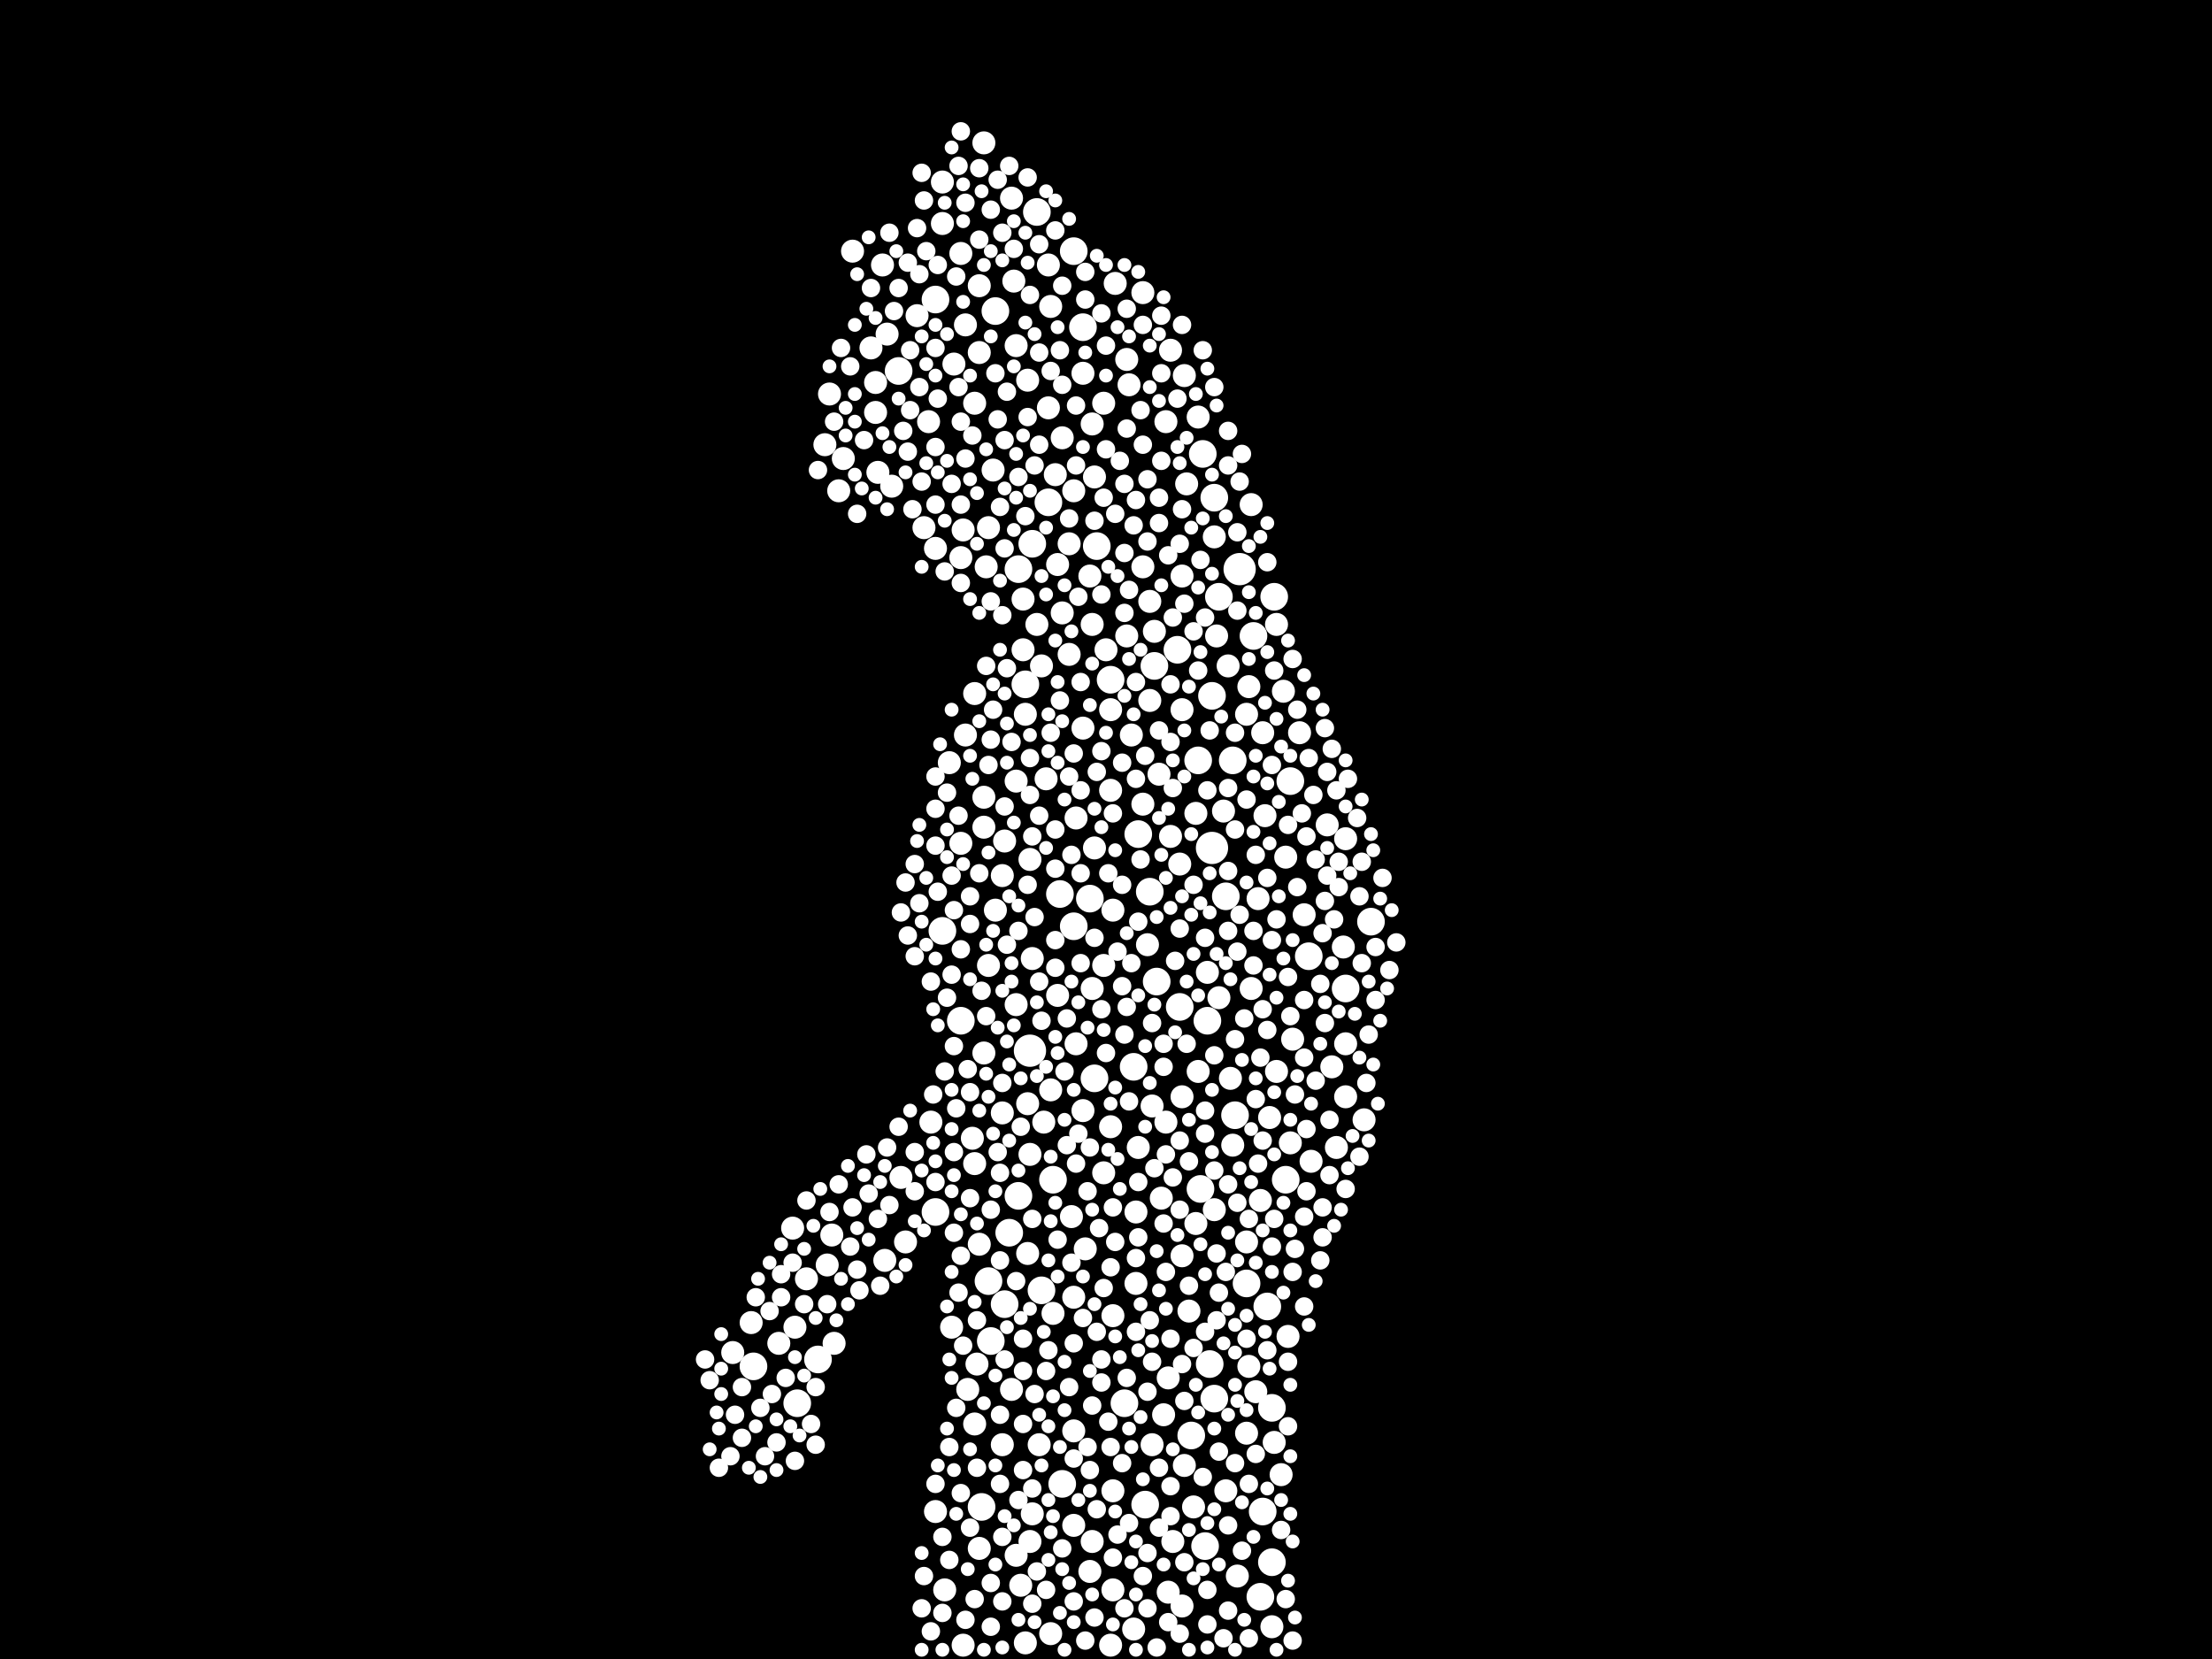 <?xml version="1.0" encoding="utf-8"?>
<svg xmlns="http://www.w3.org/2000/svg"
     xmlns:xlink="http://www.w3.org/1999/xlink" width="1920" height="1440" >

            <defs>
            <style type="text/css"><![CDATA[
circle {stroke: none;}
.c0 {fill: #FFFFFF;}
]]></style>
            </defs>
<rect x="0" y="0" width="1920" height="1440" fill="black"/>
<circle cx="894" cy="912" r="14" class="c0"/>
<circle cx="1076" cy="494" r="14" class="c0"/>
<circle cx="1052" cy="736" r="14" class="c0"/>
<circle cx="1022" cy="564" r="12" class="c0"/>
<circle cx="872" cy="1132" r="12" class="c0"/>
<circle cx="964" cy="590" r="12" class="c0"/>
<circle cx="692" cy="1218" r="12" class="c0"/>
<circle cx="1052" cy="604" r="12" class="c0"/>
<circle cx="1104" cy="1356" r="12" class="c0"/>
<circle cx="1116" cy="1024" r="12" class="c0"/>
<circle cx="904" cy="1120" r="12" class="c0"/>
<circle cx="852" cy="1308" r="12" class="c0"/>
<circle cx="812" cy="1052" r="12" class="c0"/>
<circle cx="1024" cy="874" r="12" class="c0"/>
<circle cx="1088" cy="552" r="12" class="c0"/>
<circle cx="950" cy="936" r="12" class="c0"/>
<circle cx="1106" cy="518" r="12" class="c0"/>
<circle cx="940" cy="284" r="12" class="c0"/>
<circle cx="1120" cy="678" r="12" class="c0"/>
<circle cx="858" cy="1112" r="12" class="c0"/>
<circle cx="900" cy="184" r="12" class="c0"/>
<circle cx="1042" cy="1032" r="12" class="c0"/>
<circle cx="860" cy="1164" r="12" class="c0"/>
<circle cx="1104" cy="1222" r="12" class="c0"/>
<circle cx="812" cy="260" r="12" class="c0"/>
<circle cx="994" cy="1306" r="12" class="c0"/>
<circle cx="896" cy="472" r="12" class="c0"/>
<circle cx="890" cy="594" r="12" class="c0"/>
<circle cx="1046" cy="1342" r="12" class="c0"/>
<circle cx="1050" cy="1184" r="12" class="c0"/>
<circle cx="932" cy="804" r="12" class="c0"/>
<circle cx="946" cy="780" r="12" class="c0"/>
<circle cx="914" cy="1024" r="12" class="c0"/>
<circle cx="1070" cy="660" r="12" class="c0"/>
<circle cx="952" cy="474" r="12" class="c0"/>
<circle cx="998" cy="774" r="12" class="c0"/>
<circle cx="988" cy="724" r="12" class="c0"/>
<circle cx="1034" cy="1246" r="12" class="c0"/>
<circle cx="984" cy="926" r="12" class="c0"/>
<circle cx="818" cy="808" r="12" class="c0"/>
<circle cx="1064" cy="778" r="12" class="c0"/>
<circle cx="1136" cy="830" r="12" class="c0"/>
<circle cx="884" cy="1038" r="12" class="c0"/>
<circle cx="1044" cy="394" r="12" class="c0"/>
<circle cx="1190" cy="800" r="12" class="c0"/>
<circle cx="976" cy="1218" r="12" class="c0"/>
<circle cx="1168" cy="858" r="12" class="c0"/>
<circle cx="932" cy="218" r="12" class="c0"/>
<circle cx="780" cy="322" r="12" class="c0"/>
<circle cx="910" cy="436" r="12" class="c0"/>
<circle cx="920" cy="776" r="12" class="c0"/>
<circle cx="834" cy="886" r="12" class="c0"/>
<circle cx="654" cy="1186" r="12" class="c0"/>
<circle cx="1054" cy="1214" r="12" class="c0"/>
<circle cx="710" cy="1180" r="12" class="c0"/>
<circle cx="1072" cy="968" r="12" class="c0"/>
<circle cx="864" cy="270" r="12" class="c0"/>
<circle cx="1054" cy="432" r="12" class="c0"/>
<circle cx="1004" cy="852" r="12" class="c0"/>
<circle cx="1100" cy="1134" r="12" class="c0"/>
<circle cx="922" cy="1288" r="12" class="c0"/>
<circle cx="1096" cy="1312" r="12" class="c0"/>
<circle cx="1002" cy="578" r="12" class="c0"/>
<circle cx="884" cy="494" r="12" class="c0"/>
<circle cx="1058" cy="518" r="12" class="c0"/>
<circle cx="1082" cy="1114" r="12" class="c0"/>
<circle cx="1094" cy="1386" r="12" class="c0"/>
<circle cx="1048" cy="886" r="12" class="c0"/>
<circle cx="876" cy="1070" r="12" class="c0"/>
<circle cx="1040" cy="660" r="12" class="c0"/>
<circle cx="870" cy="966" r="10" class="c0"/>
<circle cx="886" cy="1376" r="10" class="c0"/>
<circle cx="916" cy="412" r="10" class="c0"/>
<circle cx="882" cy="1350" r="10" class="c0"/>
<circle cx="940" cy="324" r="10" class="c0"/>
<circle cx="700" cy="1110" r="10" class="c0"/>
<circle cx="932" cy="1126" r="10" class="c0"/>
<circle cx="910" cy="230" r="10" class="c0"/>
<circle cx="934" cy="710" r="10" class="c0"/>
<circle cx="818" cy="158" r="10" class="c0"/>
<circle cx="932" cy="426" r="10" class="c0"/>
<circle cx="766" cy="230" r="10" class="c0"/>
<circle cx="1016" cy="726" r="10" class="c0"/>
<circle cx="756" cy="302" r="10" class="c0"/>
<circle cx="982" cy="638" r="10" class="c0"/>
<circle cx="770" cy="290" r="10" class="c0"/>
<circle cx="958" cy="1018" r="10" class="c0"/>
<circle cx="1108" cy="542" r="10" class="c0"/>
<circle cx="1002" cy="548" r="10" class="c0"/>
<circle cx="894" cy="1338" r="10" class="c0"/>
<circle cx="1024" cy="750" r="10" class="c0"/>
<circle cx="1040" cy="362" r="10" class="c0"/>
<circle cx="932" cy="1324" r="10" class="c0"/>
<circle cx="950" cy="414" r="10" class="c0"/>
<circle cx="966" cy="1142" r="10" class="c0"/>
<circle cx="878" cy="1206" r="10" class="c0"/>
<circle cx="992" cy="254" r="10" class="c0"/>
<circle cx="854" cy="124" r="10" class="c0"/>
<circle cx="928" cy="472" r="10" class="c0"/>
<circle cx="796" cy="274" r="10" class="c0"/>
<circle cx="1040" cy="930" r="10" class="c0"/>
<circle cx="902" cy="1254" r="10" class="c0"/>
<circle cx="882" cy="872" r="10" class="c0"/>
<circle cx="1000" cy="1254" r="10" class="c0"/>
<circle cx="1008" cy="1040" r="10" class="c0"/>
<circle cx="838" cy="638" r="10" class="c0"/>
<circle cx="806" cy="366" r="10" class="c0"/>
<circle cx="854" cy="718" r="10" class="c0"/>
<circle cx="1160" cy="996" r="10" class="c0"/>
<circle cx="1082" cy="1078" r="10" class="c0"/>
<circle cx="878" cy="172" r="10" class="c0"/>
<circle cx="768" cy="1094" r="10" class="c0"/>
<circle cx="968" cy="246" r="10" class="c0"/>
<circle cx="896" cy="832" r="10" class="c0"/>
<circle cx="854" cy="692" r="10" class="c0"/>
<circle cx="922" cy="380" r="10" class="c0"/>
<circle cx="1048" cy="844" r="10" class="c0"/>
<circle cx="1014" cy="1382" r="10" class="c0"/>
<circle cx="1012" cy="366" r="10" class="c0"/>
<circle cx="950" cy="736" r="10" class="c0"/>
<circle cx="1066" cy="578" r="10" class="c0"/>
<circle cx="846" cy="1010" r="10" class="c0"/>
<circle cx="1086" cy="858" r="10" class="c0"/>
<circle cx="966" cy="1294" r="10" class="c0"/>
<circle cx="1084" cy="1186" r="10" class="c0"/>
<circle cx="854" cy="914" r="10" class="c0"/>
<circle cx="1010" cy="1228" r="10" class="c0"/>
<circle cx="882" cy="678" r="10" class="c0"/>
<circle cx="728" cy="426" r="10" class="c0"/>
<circle cx="966" cy="1380" r="10" class="c0"/>
<circle cx="1084" cy="596" r="10" class="c0"/>
<circle cx="732" cy="398" r="10" class="c0"/>
<circle cx="808" cy="974" r="10" class="c0"/>
<circle cx="966" cy="790" r="10" class="c0"/>
<circle cx="722" cy="1072" r="10" class="c0"/>
<circle cx="1038" cy="1062" r="10" class="c0"/>
<circle cx="1036" cy="1308" r="10" class="c0"/>
<circle cx="1054" cy="466" r="10" class="c0"/>
<circle cx="892" cy="1088" r="10" class="c0"/>
<circle cx="1106" cy="1252" r="10" class="c0"/>
<circle cx="1026" cy="952" r="10" class="c0"/>
<circle cx="1132" cy="794" r="10" class="c0"/>
<circle cx="1168" cy="952" r="10" class="c0"/>
<circle cx="740" cy="218" r="10" class="c0"/>
<circle cx="1062" cy="704" r="10" class="c0"/>
<circle cx="838" cy="282" r="10" class="c0"/>
<circle cx="1104" cy="1412" r="10" class="c0"/>
<circle cx="818" cy="194" r="10" class="c0"/>
<circle cx="1026" cy="1090" r="10" class="c0"/>
<circle cx="858" cy="458" r="10" class="c0"/>
<circle cx="846" cy="1236" r="10" class="c0"/>
<circle cx="690" cy="1152" r="10" class="c0"/>
<circle cx="688" cy="1066" r="10" class="c0"/>
<circle cx="998" cy="608" r="10" class="c0"/>
<circle cx="986" cy="1114" r="10" class="c0"/>
<circle cx="870" cy="760" r="10" class="c0"/>
<circle cx="1070" cy="994" r="10" class="c0"/>
<circle cx="894" cy="1002" r="10" class="c0"/>
<circle cx="834" cy="484" r="10" class="c0"/>
<circle cx="812" cy="1312" r="10" class="c0"/>
<circle cx="760" cy="332" r="10" class="c0"/>
<circle cx="840" cy="1206" r="10" class="c0"/>
<circle cx="978" cy="552" r="10" class="c0"/>
<circle cx="978" cy="312" r="10" class="c0"/>
<circle cx="1096" cy="636" r="10" class="c0"/>
<circle cx="1006" cy="672" r="10" class="c0"/>
<circle cx="1118" cy="1160" r="10" class="c0"/>
<circle cx="1122" cy="902" r="10" class="c0"/>
<circle cx="848" cy="1184" r="10" class="c0"/>
<circle cx="964" cy="978" r="10" class="c0"/>
<circle cx="1082" cy="1244" r="10" class="c0"/>
<circle cx="1074" cy="1368" r="10" class="c0"/>
<circle cx="1168" cy="728" r="10" class="c0"/>
<circle cx="870" cy="1254" r="10" class="c0"/>
<circle cx="908" cy="676" r="10" class="c0"/>
<circle cx="910" cy="354" r="10" class="c0"/>
<circle cx="760" cy="358" r="10" class="c0"/>
<circle cx="890" cy="1426" r="10" class="c0"/>
<circle cx="958" cy="838" r="10" class="c0"/>
<circle cx="836" cy="1428" r="10" class="c0"/>
<circle cx="864" cy="790" r="10" class="c0"/>
<circle cx="1026" cy="1394" r="10" class="c0"/>
<circle cx="1012" cy="974" r="10" class="c0"/>
<circle cx="1028" cy="326" r="10" class="c0"/>
<circle cx="828" cy="316" r="10" class="c0"/>
<circle cx="988" cy="996" r="10" class="c0"/>
<circle cx="836" cy="460" r="10" class="c0"/>
<circle cx="918" cy="864" r="10" class="c0"/>
<circle cx="948" cy="368" r="10" class="c0"/>
<circle cx="812" cy="476" r="10" class="c0"/>
<circle cx="882" cy="300" r="10" class="c0"/>
<circle cx="1056" cy="552" r="10" class="c0"/>
<circle cx="1000" cy="960" r="10" class="c0"/>
<circle cx="844" cy="988" r="10" class="c0"/>
<circle cx="1016" cy="304" r="10" class="c0"/>
<circle cx="964" cy="1428" r="10" class="c0"/>
<circle cx="914" cy="1140" r="10" class="c0"/>
<circle cx="942" cy="1084" r="10" class="c0"/>
<circle cx="1068" cy="936" r="10" class="c0"/>
<circle cx="948" cy="1338" r="10" class="c0"/>
<circle cx="782" cy="1022" r="10" class="c0"/>
<circle cx="912" cy="1418" r="10" class="c0"/>
<circle cx="986" cy="1052" r="10" class="c0"/>
<circle cx="900" cy="542" r="10" class="c0"/>
<circle cx="912" cy="266" r="10" class="c0"/>
<circle cx="946" cy="1364" r="10" class="c0"/>
<circle cx="1098" cy="708" r="10" class="c0"/>
<circle cx="826" cy="1152" r="10" class="c0"/>
<circle cx="996" cy="820" r="10" class="c0"/>
<circle cx="850" cy="1080" r="10" class="c0"/>
<circle cx="896" cy="1314" r="10" class="c0"/>
<circle cx="636" cy="1174" r="10" class="c0"/>
<circle cx="980" cy="334" r="10" class="c0"/>
<circle cx="1030" cy="420" r="10" class="c0"/>
<circle cx="992" cy="698" r="10" class="c0"/>
<circle cx="850" cy="248" r="10" class="c0"/>
<circle cx="930" cy="1056" r="10" class="c0"/>
<circle cx="720" cy="342" r="10" class="c0"/>
<circle cx="958" cy="350" r="10" class="c0"/>
<circle cx="894" cy="746" r="10" class="c0"/>
<circle cx="676" cy="1166" r="10" class="c0"/>
<circle cx="892" cy="330" r="10" class="c0"/>
<circle cx="802" cy="458" r="10" class="c0"/>
<circle cx="888" cy="520" r="10" class="c0"/>
<circle cx="940" cy="632" r="10" class="c0"/>
<circle cx="1128" cy="636" r="10" class="c0"/>
<circle cx="1116" cy="744" r="10" class="c0"/>
<circle cx="922" cy="532" r="10" class="c0"/>
<circle cx="716" cy="386" r="10" class="c0"/>
<circle cx="948" cy="858" r="10" class="c0"/>
<circle cx="1156" cy="926" r="10" class="c0"/>
<circle cx="1138" cy="1008" r="10" class="c0"/>
<circle cx="1026" cy="500" r="10" class="c0"/>
<circle cx="1032" cy="1138" r="10" class="c0"/>
<circle cx="862" cy="408" r="10" class="c0"/>
<circle cx="1026" cy="616" r="10" class="c0"/>
<circle cx="824" cy="662" r="10" class="c0"/>
<circle cx="964" cy="616" r="10" class="c0"/>
<circle cx="786" cy="1078" r="10" class="c0"/>
<circle cx="998" cy="522" r="10" class="c0"/>
<circle cx="718" cy="1098" r="10" class="c0"/>
<circle cx="762" cy="410" r="10" class="c0"/>
<circle cx="992" cy="492" r="10" class="c0"/>
<circle cx="928" cy="568" r="10" class="c0"/>
<circle cx="846" cy="350" r="10" class="c0"/>
<circle cx="1152" cy="716" r="10" class="c0"/>
<circle cx="1054" cy="1050" r="10" class="c0"/>
<circle cx="856" cy="492" r="10" class="c0"/>
<circle cx="846" cy="602" r="10" class="c0"/>
<circle cx="918" cy="490" r="10" class="c0"/>
<circle cx="1092" cy="780" r="10" class="c0"/>
<circle cx="850" cy="1344" r="10" class="c0"/>
<circle cx="1028" cy="1272" r="10" class="c0"/>
<circle cx="906" cy="974" r="10" class="c0"/>
<circle cx="984" cy="1414" r="10" class="c0"/>
<circle cx="888" cy="564" r="10" class="c0"/>
<circle cx="1038" cy="706" r="10" class="c0"/>
<circle cx="932" cy="1242" r="10" class="c0"/>
<circle cx="890" cy="620" r="10" class="c0"/>
<circle cx="834" cy="220" r="10" class="c0"/>
<circle cx="872" cy="730" r="10" class="c0"/>
<circle cx="1082" cy="620" r="10" class="c0"/>
<circle cx="1120" cy="992" r="10" class="c0"/>
<circle cx="1018" cy="1338" r="10" class="c0"/>
<circle cx="960" cy="564" r="10" class="c0"/>
<circle cx="1090" cy="1208" r="10" class="c0"/>
<circle cx="834" cy="732" r="10" class="c0"/>
<circle cx="820" cy="1380" r="10" class="c0"/>
<circle cx="940" cy="964" r="10" class="c0"/>
<circle cx="1058" cy="866" r="10" class="c0"/>
<circle cx="1184" cy="972" r="10" class="c0"/>
<circle cx="1102" cy="970" r="10" class="c0"/>
<circle cx="1108" cy="930" r="10" class="c0"/>
<circle cx="912" cy="946" r="10" class="c0"/>
<circle cx="1114" cy="600" r="10" class="c0"/>
<circle cx="1112" cy="1280" r="10" class="c0"/>
<circle cx="934" cy="906" r="10" class="c0"/>
<circle cx="1166" cy="822" r="10" class="c0"/>
<circle cx="904" cy="578" r="10" class="c0"/>
<circle cx="1168" cy="906" r="10" class="c0"/>
<circle cx="850" cy="306" r="10" class="c0"/>
<circle cx="1014" cy="1196" r="10" class="c0"/>
<circle cx="964" cy="686" r="10" class="c0"/>
<circle cx="946" cy="500" r="10" class="c0"/>
<circle cx="774" cy="422" r="10" class="c0"/>
<circle cx="1064" cy="1294" r="10" class="c0"/>
<circle cx="948" cy="542" r="10" class="c0"/>
<circle cx="892" cy="958" r="10" class="c0"/>
<circle cx="724" cy="1166" r="10" class="c0"/>
<circle cx="652" cy="1148" r="10" class="c0"/>
<circle cx="1094" cy="1042" r="10" class="c0"/>
<circle cx="880" cy="244" r="10" class="c0"/>
<circle cx="1086" cy="438" r="10" class="c0"/>
<circle cx="858" cy="838" r="10" class="c0"/>
<circle cx="870" cy="1334" r="8" class="c0"/>
<circle cx="682" cy="1196" r="8" class="c0"/>
<circle cx="868" cy="1094" r="8" class="c0"/>
<circle cx="918" cy="1076" r="8" class="c0"/>
<circle cx="728" cy="1028" r="8" class="c0"/>
<circle cx="718" cy="1132" r="8" class="c0"/>
<circle cx="1044" cy="304" r="8" class="c0"/>
<circle cx="976" cy="1396" r="8" class="c0"/>
<circle cx="978" cy="874" r="8" class="c0"/>
<circle cx="812" cy="302" r="8" class="c0"/>
<circle cx="952" cy="670" r="8" class="c0"/>
<circle cx="818" cy="1400" r="8" class="c0"/>
<circle cx="812" cy="1026" r="8" class="c0"/>
<circle cx="870" cy="534" r="8" class="c0"/>
<circle cx="852" cy="860" r="8" class="c0"/>
<circle cx="1182" cy="748" r="8" class="c0"/>
<circle cx="952" cy="1310" r="8" class="c0"/>
<circle cx="1162" cy="748" r="8" class="c0"/>
<circle cx="1148" cy="1074" r="8" class="c0"/>
<circle cx="1036" cy="768" r="8" class="c0"/>
<circle cx="814" cy="774" r="8" class="c0"/>
<circle cx="872" cy="700" r="8" class="c0"/>
<circle cx="894" cy="256" r="8" class="c0"/>
<circle cx="788" cy="228" r="8" class="c0"/>
<circle cx="992" cy="386" r="8" class="c0"/>
<circle cx="1018" cy="684" r="8" class="c0"/>
<circle cx="1092" cy="1010" r="8" class="c0"/>
<circle cx="960" cy="390" r="8" class="c0"/>
<circle cx="932" cy="1166" r="8" class="c0"/>
<circle cx="890" cy="448" r="8" class="c0"/>
<circle cx="812" cy="702" r="8" class="c0"/>
<circle cx="820" cy="930" r="8" class="c0"/>
<circle cx="1028" cy="524" r="8" class="c0"/>
<circle cx="1122" cy="1104" r="8" class="c0"/>
<circle cx="1050" cy="634" r="8" class="c0"/>
<circle cx="912" cy="636" r="8" class="c0"/>
<circle cx="738" cy="318" r="8" class="c0"/>
<circle cx="1158" cy="798" r="8" class="c0"/>
<circle cx="868" cy="1288" r="8" class="c0"/>
<circle cx="710" cy="408" r="8" class="c0"/>
<circle cx="1066" cy="404" r="8" class="c0"/>
<circle cx="1010" cy="906" r="8" class="c0"/>
<circle cx="832" cy="1122" r="8" class="c0"/>
<circle cx="1046" cy="814" r="8" class="c0"/>
<circle cx="1134" cy="1034" r="8" class="c0"/>
<circle cx="1012" cy="1002" r="8" class="c0"/>
<circle cx="1074" cy="826" r="8" class="c0"/>
<circle cx="884" cy="1302" r="8" class="c0"/>
<circle cx="1132" cy="1056" r="8" class="c0"/>
<circle cx="752" cy="1002" r="8" class="c0"/>
<circle cx="780" cy="978" r="8" class="c0"/>
<circle cx="1104" cy="816" r="8" class="c0"/>
<circle cx="1122" cy="1424" r="8" class="c0"/>
<circle cx="700" cy="1042" r="8" class="c0"/>
<circle cx="670" cy="1210" r="8" class="c0"/>
<circle cx="842" cy="948" r="8" class="c0"/>
<circle cx="896" cy="726" r="8" class="c0"/>
<circle cx="878" cy="644" r="8" class="c0"/>
<circle cx="908" cy="1190" r="8" class="c0"/>
<circle cx="790" cy="304" r="8" class="c0"/>
<circle cx="1028" cy="1216" r="8" class="c0"/>
<circle cx="1078" cy="394" r="8" class="c0"/>
<circle cx="1100" cy="762" r="8" class="c0"/>
<circle cx="814" cy="346" r="8" class="c0"/>
<circle cx="1008" cy="400" r="8" class="c0"/>
<circle cx="938" cy="686" r="8" class="c0"/>
<circle cx="780" cy="250" r="8" class="c0"/>
<circle cx="850" cy="758" r="8" class="c0"/>
<circle cx="938" cy="592" r="8" class="c0"/>
<circle cx="1020" cy="834" r="8" class="c0"/>
<circle cx="976" cy="480" r="8" class="c0"/>
<circle cx="830" cy="240" r="8" class="c0"/>
<circle cx="1026" cy="442" r="8" class="c0"/>
<circle cx="1074" cy="462" r="8" class="c0"/>
<circle cx="848" cy="1274" r="8" class="c0"/>
<circle cx="1016" cy="1290" r="8" class="c0"/>
<circle cx="892" cy="362" r="8" class="c0"/>
<circle cx="788" cy="392" r="8" class="c0"/>
<circle cx="1132" cy="1134" r="8" class="c0"/>
<circle cx="1104" cy="1082" r="8" class="c0"/>
<circle cx="1088" cy="808" r="8" class="c0"/>
<circle cx="1080" cy="884" r="8" class="c0"/>
<circle cx="916" cy="200" r="8" class="c0"/>
<circle cx="960" cy="300" r="8" class="c0"/>
<circle cx="902" cy="306" r="8" class="c0"/>
<circle cx="1016" cy="1162" r="8" class="c0"/>
<circle cx="1124" cy="1084" r="8" class="c0"/>
<circle cx="842" cy="1040" r="8" class="c0"/>
<circle cx="1046" cy="964" r="8" class="c0"/>
<circle cx="834" cy="438" r="8" class="c0"/>
<circle cx="664" cy="1264" r="8" class="c0"/>
<circle cx="1084" cy="1422" r="8" class="c0"/>
<circle cx="974" cy="768" r="8" class="c0"/>
<circle cx="932" cy="654" r="8" class="c0"/>
<circle cx="794" cy="1000" r="8" class="c0"/>
<circle cx="892" cy="768" r="8" class="c0"/>
<circle cx="1084" cy="1288" r="8" class="c0"/>
<circle cx="992" cy="1368" r="8" class="c0"/>
<circle cx="956" cy="1200" r="8" class="c0"/>
<circle cx="782" cy="792" r="8" class="c0"/>
<circle cx="964" cy="1256" r="8" class="c0"/>
<circle cx="832" cy="336" r="8" class="c0"/>
<circle cx="974" cy="662" r="8" class="c0"/>
<circle cx="1010" cy="1062" r="8" class="c0"/>
<circle cx="904" cy="886" r="8" class="c0"/>
<circle cx="1148" cy="1048" r="8" class="c0"/>
<circle cx="928" cy="674" r="8" class="c0"/>
<circle cx="980" cy="512" r="8" class="c0"/>
<circle cx="1066" cy="1324" r="8" class="c0"/>
<circle cx="730" cy="302" r="8" class="c0"/>
<circle cx="1090" cy="954" r="8" class="c0"/>
<circle cx="996" cy="416" r="8" class="c0"/>
<circle cx="1032" cy="1116" r="8" class="c0"/>
<circle cx="908" cy="1380" r="8" class="c0"/>
<circle cx="936" cy="984" r="8" class="c0"/>
<circle cx="884" cy="808" r="8" class="c0"/>
<circle cx="866" cy="364" r="8" class="c0"/>
<circle cx="762" cy="1058" r="8" class="c0"/>
<circle cx="1008" cy="324" r="8" class="c0"/>
<circle cx="850" cy="146" r="8" class="c0"/>
<circle cx="968" cy="446" r="8" class="c0"/>
<circle cx="846" cy="1388" r="8" class="c0"/>
<circle cx="976" cy="898" r="8" class="c0"/>
<circle cx="678" cy="1106" r="8" class="c0"/>
<circle cx="794" cy="830" r="8" class="c0"/>
<circle cx="1180" cy="778" r="8" class="c0"/>
<circle cx="1072" cy="1270" r="8" class="c0"/>
<circle cx="792" cy="442" r="8" class="c0"/>
<circle cx="1058" cy="1260" r="8" class="c0"/>
<circle cx="930" cy="742" r="8" class="c0"/>
<circle cx="1058" cy="1122" r="8" class="c0"/>
<circle cx="972" cy="400" r="8" class="c0"/>
<circle cx="1046" cy="984" r="8" class="c0"/>
<circle cx="948" cy="1220" r="8" class="c0"/>
<circle cx="1018" cy="1022" r="8" class="c0"/>
<circle cx="874" cy="820" r="8" class="c0"/>
<circle cx="826" cy="420" r="8" class="c0"/>
<circle cx="656" cy="1126" r="8" class="c0"/>
<circle cx="984" cy="456" r="8" class="c0"/>
<circle cx="798" cy="336" r="8" class="c0"/>
<circle cx="992" cy="282" r="8" class="c0"/>
<circle cx="1026" cy="1184" r="8" class="c0"/>
<circle cx="978" cy="372" r="8" class="c0"/>
<circle cx="1040" cy="582" r="8" class="c0"/>
<circle cx="1042" cy="486" r="8" class="c0"/>
<circle cx="1006" cy="1274" r="8" class="c0"/>
<circle cx="810" cy="950" r="8" class="c0"/>
<circle cx="1066" cy="374" r="8" class="c0"/>
<circle cx="1186" cy="940" r="8" class="c0"/>
<circle cx="860" cy="1374" r="8" class="c0"/>
<circle cx="888" cy="1276" r="8" class="c0"/>
<circle cx="1116" cy="1388" r="8" class="c0"/>
<circle cx="786" cy="766" r="8" class="c0"/>
<circle cx="916" cy="840" r="8" class="c0"/>
<circle cx="1082" cy="694" r="8" class="c0"/>
<circle cx="1000" cy="888" r="8" class="c0"/>
<circle cx="1048" cy="1380" r="8" class="c0"/>
<circle cx="1106" cy="582" r="8" class="c0"/>
<circle cx="932" cy="1390" r="8" class="c0"/>
<circle cx="754" cy="1036" r="8" class="c0"/>
<circle cx="950" cy="814" r="8" class="c0"/>
<circle cx="950" cy="452" r="8" class="c0"/>
<circle cx="1096" cy="876" r="8" class="c0"/>
<circle cx="1152" cy="760" r="8" class="c0"/>
<circle cx="1124" cy="950" r="8" class="c0"/>
<circle cx="1096" cy="990" r="8" class="c0"/>
<circle cx="970" cy="826" r="8" class="c0"/>
<circle cx="1130" cy="706" r="8" class="c0"/>
<circle cx="1056" cy="1088" r="8" class="c0"/>
<circle cx="808" cy="852" r="8" class="c0"/>
<circle cx="982" cy="836" r="8" class="c0"/>
<circle cx="860" cy="182" r="8" class="c0"/>
<circle cx="1006" cy="1326" r="8" class="c0"/>
<circle cx="928" cy="450" r="8" class="c0"/>
<circle cx="850" cy="208" r="8" class="c0"/>
<circle cx="916" cy="816" r="8" class="c0"/>
<circle cx="886" cy="978" r="8" class="c0"/>
<circle cx="868" cy="1228" r="8" class="c0"/>
<circle cx="800" cy="418" r="8" class="c0"/>
<circle cx="956" cy="652" r="8" class="c0"/>
<circle cx="772" cy="202" r="8" class="c0"/>
<circle cx="1024" cy="1050" r="8" class="c0"/>
<circle cx="1054" cy="1016" r="8" class="c0"/>
<circle cx="1024" cy="806" r="8" class="c0"/>
<circle cx="832" cy="144" r="8" class="c0"/>
<circle cx="1154" cy="972" r="8" class="c0"/>
<circle cx="824" cy="1256" r="8" class="c0"/>
<circle cx="828" cy="1000" r="8" class="c0"/>
<circle cx="930" cy="1096" r="8" class="c0"/>
<circle cx="750" cy="382" r="8" class="c0"/>
<circle cx="994" cy="656" r="8" class="c0"/>
<circle cx="920" cy="304" r="8" class="c0"/>
<circle cx="866" cy="1000" r="8" class="c0"/>
<circle cx="884" cy="414" r="8" class="c0"/>
<circle cx="824" cy="1354" r="8" class="c0"/>
<circle cx="1100" cy="488" r="8" class="c0"/>
<circle cx="1046" cy="1156" r="8" class="c0"/>
<circle cx="1008" cy="274" r="8" class="c0"/>
<circle cx="772" cy="1046" r="8" class="c0"/>
<circle cx="1066" cy="1028" r="8" class="c0"/>
<circle cx="818" cy="1334" r="8" class="c0"/>
<circle cx="1118" cy="1182" r="8" class="c0"/>
<circle cx="1150" cy="888" r="8" class="c0"/>
<circle cx="956" cy="1180" r="8" class="c0"/>
<circle cx="842" cy="1326" r="8" class="c0"/>
<circle cx="1018" cy="536" r="8" class="c0"/>
<circle cx="902" cy="386" r="8" class="c0"/>
<circle cx="876" cy="144" r="8" class="c0"/>
<circle cx="738" cy="1082" r="8" class="c0"/>
<circle cx="644" cy="1204" r="8" class="c0"/>
<circle cx="1024" cy="472" r="8" class="c0"/>
<circle cx="958" cy="1118" r="8" class="c0"/>
<circle cx="860" cy="522" r="8" class="c0"/>
<circle cx="996" cy="1348" r="8" class="c0"/>
<circle cx="868" cy="1018" r="8" class="c0"/>
<circle cx="1024" cy="1418" r="8" class="c0"/>
<circle cx="920" cy="608" r="8" class="c0"/>
<circle cx="970" cy="1332" r="8" class="c0"/>
<circle cx="934" cy="352" r="8" class="c0"/>
<circle cx="834" cy="1296" r="8" class="c0"/>
<circle cx="858" cy="664" r="8" class="c0"/>
<circle cx="1062" cy="1422" r="8" class="c0"/>
<circle cx="1160" cy="686" r="8" class="c0"/>
<circle cx="880" cy="216" r="8" class="c0"/>
<circle cx="838" cy="398" r="8" class="c0"/>
<circle cx="964" cy="1100" r="8" class="c0"/>
<circle cx="938" cy="836" r="8" class="c0"/>
<circle cx="1028" cy="1356" r="8" class="c0"/>
<circle cx="998" cy="1146" r="8" class="c0"/>
<circle cx="1016" cy="644" r="8" class="c0"/>
<circle cx="820" cy="496" r="8" class="c0"/>
<circle cx="916" cy="720" r="8" class="c0"/>
<circle cx="1126" cy="616" r="8" class="c0"/>
<circle cx="802" cy="174" r="8" class="c0"/>
<circle cx="624" cy="1274" r="8" class="c0"/>
<circle cx="986" cy="1156" r="8" class="c0"/>
<circle cx="944" cy="1034" r="8" class="c0"/>
<circle cx="872" cy="1180" r="8" class="c0"/>
<circle cx="1194" cy="868" r="8" class="c0"/>
<circle cx="1100" cy="1172" r="8" class="c0"/>
<circle cx="744" cy="1102" r="8" class="c0"/>
<circle cx="844" cy="378" r="8" class="c0"/>
<circle cx="838" cy="176" r="8" class="c0"/>
<circle cx="842" cy="802" r="8" class="c0"/>
<circle cx="812" cy="438" r="8" class="c0"/>
<circle cx="1150" cy="632" r="8" class="c0"/>
<circle cx="1194" cy="822" r="8" class="c0"/>
<circle cx="770" cy="996" r="8" class="c0"/>
<circle cx="1082" cy="1162" r="8" class="c0"/>
<circle cx="928" cy="1204" r="8" class="c0"/>
<circle cx="1178" cy="710" r="8" class="c0"/>
<circle cx="798" cy="238" r="8" class="c0"/>
<circle cx="966" cy="1352" r="8" class="c0"/>
<circle cx="922" cy="1344" r="8" class="c0"/>
<circle cx="860" cy="1412" r="8" class="c0"/>
<circle cx="802" cy="1368" r="8" class="c0"/>
<circle cx="958" cy="432" r="8" class="c0"/>
<circle cx="1140" cy="690" r="8" class="c0"/>
<circle cx="1036" cy="1170" r="8" class="c0"/>
<circle cx="1122" cy="572" r="8" class="c0"/>
<circle cx="1076" cy="418" r="8" class="c0"/>
<circle cx="790" cy="356" r="8" class="c0"/>
<circle cx="800" cy="150" r="8" class="c0"/>
<circle cx="956" cy="876" r="8" class="c0"/>
<circle cx="1112" cy="1328" r="8" class="c0"/>
<circle cx="938" cy="758" r="8" class="c0"/>
<circle cx="1048" cy="686" r="8" class="c0"/>
<circle cx="896" cy="1392" r="8" class="c0"/>
<circle cx="1066" cy="808" r="8" class="c0"/>
<circle cx="870" cy="940" r="8" class="c0"/>
<circle cx="916" cy="754" r="8" class="c0"/>
<circle cx="896" cy="1058" r="8" class="c0"/>
<circle cx="794" cy="1034" r="8" class="c0"/>
<circle cx="1180" cy="1004" r="8" class="c0"/>
<circle cx="678" cy="1126" r="8" class="c0"/>
<circle cx="1100" cy="894" r="8" class="c0"/>
<circle cx="922" cy="248" r="8" class="c0"/>
<circle cx="978" cy="1196" r="8" class="c0"/>
<circle cx="980" cy="1322" r="8" class="c0"/>
<circle cx="942" cy="236" r="8" class="c0"/>
<circle cx="986" cy="434" r="8" class="c0"/>
<circle cx="756" cy="250" r="8" class="c0"/>
<circle cx="1066" cy="1398" r="8" class="c0"/>
<circle cx="724" cy="366" r="8" class="c0"/>
<circle cx="1054" cy="916" r="8" class="c0"/>
<circle cx="898" cy="1210" r="8" class="c0"/>
<circle cx="644" cy="1248" r="8" class="c0"/>
<circle cx="1120" cy="882" r="8" class="c0"/>
<circle cx="800" cy="1396" r="8" class="c0"/>
<circle cx="1168" cy="1032" r="8" class="c0"/>
<circle cx="1170" cy="676" r="8" class="c0"/>
<circle cx="1078" cy="1346" r="8" class="c0"/>
<circle cx="674" cy="1252" r="8" class="c0"/>
<circle cx="1006" cy="432" r="8" class="c0"/>
<circle cx="926" cy="884" r="8" class="c0"/>
<circle cx="986" cy="676" r="8" class="c0"/>
<circle cx="976" cy="532" r="8" class="c0"/>
<circle cx="1066" cy="756" r="8" class="c0"/>
<circle cx="894" cy="690" r="8" class="c0"/>
<circle cx="1012" cy="1104" r="8" class="c0"/>
<circle cx="1010" cy="926" r="8" class="c0"/>
<circle cx="988" cy="800" r="8" class="c0"/>
<circle cx="862" cy="616" r="8" class="c0"/>
<circle cx="856" cy="882" r="8" class="c0"/>
<circle cx="740" cy="1048" r="8" class="c0"/>
<circle cx="704" cy="1236" r="8" class="c0"/>
<circle cx="804" cy="218" r="8" class="c0"/>
<circle cx="812" cy="388" r="8" class="c0"/>
<circle cx="990" cy="746" r="8" class="c0"/>
<circle cx="834" cy="366" r="8" class="c0"/>
<circle cx="874" cy="580" r="8" class="c0"/>
<circle cx="688" cy="1096" r="8" class="c0"/>
<circle cx="1132" cy="868" r="8" class="c0"/>
<circle cx="1030" cy="906" r="8" class="c0"/>
<circle cx="776" cy="270" r="8" class="c0"/>
<circle cx="1106" cy="1058" r="8" class="c0"/>
<circle cx="826" cy="846" r="8" class="c0"/>
<circle cx="1036" cy="548" r="8" class="c0"/>
<circle cx="668" cy="1138" r="8" class="c0"/>
<circle cx="832" cy="708" r="8" class="c0"/>
<circle cx="922" cy="334" r="8" class="c0"/>
<circle cx="1206" cy="842" r="8" class="c0"/>
<circle cx="954" cy="1066" r="8" class="c0"/>
<circle cx="1072" cy="902" r="8" class="c0"/>
<circle cx="924" cy="930" r="8" class="c0"/>
<circle cx="968" cy="1078" r="8" class="c0"/>
<circle cx="942" cy="1424" r="8" class="c0"/>
<circle cx="638" cy="1228" r="8" class="c0"/>
<circle cx="934" cy="1010" r="8" class="c0"/>
<circle cx="798" cy="784" r="8" class="c0"/>
<circle cx="1156" cy="650" r="8" class="c0"/>
<circle cx="1002" cy="1014" r="8" class="c0"/>
<circle cx="946" cy="996" r="8" class="c0"/>
<circle cx="1090" cy="742" r="8" class="c0"/>
<circle cx="812" cy="1288" r="8" class="c0"/>
<circle cx="978" cy="268" r="8" class="c0"/>
<circle cx="1088" cy="838" r="8" class="c0"/>
<circle cx="976" cy="420" r="8" class="c0"/>
<circle cx="1072" cy="720" r="8" class="c0"/>
<circle cx="974" cy="1270" r="8" class="c0"/>
<circle cx="952" cy="1156" r="8" class="c0"/>
<circle cx="960" cy="914" r="8" class="c0"/>
<circle cx="788" cy="812" r="8" class="c0"/>
<circle cx="834" cy="114" r="8" class="c0"/>
<circle cx="1182" cy="836" r="8" class="c0"/>
<circle cx="1104" cy="664" r="8" class="c0"/>
<circle cx="870" cy="202" r="8" class="c0"/>
<circle cx="898" cy="796" r="8" class="c0"/>
<circle cx="1094" cy="918" r="8" class="c0"/>
<circle cx="870" cy="1390" r="8" class="c0"/>
<circle cx="1056" cy="1146" r="8" class="c0"/>
<circle cx="874" cy="340" r="8" class="c0"/>
<circle cx="1076" cy="794" r="8" class="c0"/>
<circle cx="794" cy="750" r="8" class="c0"/>
<circle cx="894" cy="658" r="8" class="c0"/>
<circle cx="830" cy="1222" r="8" class="c0"/>
<circle cx="690" cy="1268" r="8" class="c0"/>
<circle cx="764" cy="1116" r="8" class="c0"/>
<circle cx="1162" cy="770" r="8" class="c0"/>
<circle cx="888" cy="1236" r="8" class="c0"/>
<circle cx="932" cy="1266" r="8" class="c0"/>
<circle cx="966" cy="1048" r="8" class="c0"/>
<circle cx="1118" cy="848" r="8" class="c0"/>
<circle cx="912" cy="322" r="8" class="c0"/>
<circle cx="942" cy="260" r="8" class="c0"/>
<circle cx="898" cy="404" r="8" class="c0"/>
<circle cx="616" cy="1198" r="8" class="c0"/>
<circle cx="1134" cy="980" r="8" class="c0"/>
<circle cx="744" cy="446" r="8" class="c0"/>
<circle cx="830" cy="962" r="8" class="c0"/>
<circle cx="856" cy="578" r="8" class="c0"/>
<circle cx="812" cy="674" r="8" class="c0"/>
<circle cx="872" cy="382" r="8" class="c0"/>
<circle cx="966" cy="706" r="8" class="c0"/>
<circle cx="1006" cy="454" r="8" class="c0"/>
<circle cx="996" cy="470" r="8" class="c0"/>
<circle cx="900" cy="1364" r="8" class="c0"/>
<circle cx="1150" cy="782" r="8" class="c0"/>
<circle cx="996" cy="1396" r="8" class="c0"/>
<circle cx="1132" cy="918" r="8" class="c0"/>
<circle cx="988" cy="1026" r="8" class="c0"/>
<circle cx="1074" cy="530" r="8" class="c0"/>
<circle cx="1090" cy="1262" r="8" class="c0"/>
<circle cx="990" cy="356" r="8" class="c0"/>
<circle cx="746" cy="1120" r="8" class="c0"/>
<circle cx="980" cy="956" r="8" class="c0"/>
<circle cx="1032" cy="1008" r="8" class="c0"/>
<circle cx="946" cy="1276" r="8" class="c0"/>
<circle cx="962" cy="1234" r="8" class="c0"/>
<circle cx="934" cy="404" r="8" class="c0"/>
<circle cx="822" cy="866" r="8" class="c0"/>
<circle cx="812" cy="734" r="8" class="c0"/>
<circle cx="888" cy="1162" r="8" class="c0"/>
<circle cx="1022" cy="346" r="8" class="c0"/>
<circle cx="986" cy="1092" r="8" class="c0"/>
<circle cx="826" cy="760" r="8" class="c0"/>
<circle cx="1014" cy="1408" r="8" class="c0"/>
<circle cx="860" cy="1050" r="8" class="c0"/>
<circle cx="1146" cy="854" r="8" class="c0"/>
<circle cx="1054" cy="336" r="8" class="c0"/>
<circle cx="612" cy="1180" r="8" class="c0"/>
<circle cx="1072" cy="636" r="8" class="c0"/>
<circle cx="708" cy="1254" r="8" class="c0"/>
<circle cx="1200" cy="762" r="8" class="c0"/>
<circle cx="1142" cy="746" r="8" class="c0"/>
<circle cx="944" cy="1256" r="8" class="c0"/>
<circle cx="848" cy="1146" r="8" class="c0"/>
<circle cx="1074" cy="1044" r="8" class="c0"/>
<circle cx="838" cy="1406" r="8" class="c0"/>
<circle cx="660" cy="1222" r="8" class="c0"/>
<circle cx="796" cy="198" r="8" class="c0"/>
<circle cx="1016" cy="594" r="8" class="c0"/>
<circle cx="902" cy="212" r="8" class="c0"/>
<circle cx="940" cy="1144" r="8" class="c0"/>
<circle cx="926" cy="994" r="8" class="c0"/>
<circle cx="1126" cy="770" r="8" class="c0"/>
<circle cx="1152" cy="670" r="8" class="c0"/>
<circle cx="892" cy="154" r="8" class="c0"/>
<circle cx="842" cy="778" r="8" class="c0"/>
<circle cx="888" cy="1190" r="8" class="c0"/>
<circle cx="720" cy="1052" r="8" class="c0"/>
<circle cx="708" cy="1204" r="8" class="c0"/>
<circle cx="962" cy="758" r="8" class="c0"/>
<circle cx="882" cy="1112" r="8" class="c0"/>
<circle cx="1108" cy="798" r="8" class="c0"/>
<circle cx="828" cy="790" r="8" class="c0"/>
<circle cx="822" cy="688" r="8" class="c0"/>
<circle cx="956" cy="516" r="8" class="c0"/>
<circle cx="814" cy="230" r="8" class="c0"/>
<circle cx="1006" cy="634" r="8" class="c0"/>
<circle cx="828" cy="908" r="8" class="c0"/>
<circle cx="1188" cy="898" r="8" class="c0"/>
<circle cx="986" cy="592" r="8" class="c0"/>
<circle cx="1044" cy="1282" r="8" class="c0"/>
<circle cx="1118" cy="716" r="8" class="c0"/>
<circle cx="1154" cy="1020" r="8" class="c0"/>
<circle cx="1134" cy="726" r="8" class="c0"/>
<circle cx="866" cy="156" r="8" class="c0"/>
<circle cx="1016" cy="1316" r="8" class="c0"/>
<circle cx="1000" cy="1182" r="8" class="c0"/>
<circle cx="1046" cy="536" r="8" class="c0"/>
<circle cx="1064" cy="1104" r="8" class="c0"/>
<circle cx="860" cy="642" r="8" class="c0"/>
<circle cx="956" cy="272" r="8" class="c0"/>
<circle cx="1084" cy="1058" r="8" class="c0"/>
<circle cx="1148" cy="810" r="8" class="c0"/>
<circle cx="902" cy="852" r="8" class="c0"/>
<circle cx="902" cy="708" r="8" class="c0"/>
<circle cx="910" cy="1172" r="8" class="c0"/>
<circle cx="834" cy="506" r="8" class="c0"/>
<circle cx="836" cy="1168" r="8" class="c0"/>
<circle cx="1004" cy="1430" r="8" class="c0"/>
<circle cx="1118" cy="1238" r="8" class="c0"/>
<circle cx="974" cy="856" r="8" class="c0"/>
<circle cx="1026" cy="282" r="8" class="c0"/>
<circle cx="1146" cy="1094" r="8" class="c0"/>
<circle cx="1014" cy="482" r="8" class="c0"/>
<circle cx="840" cy="928" r="8" class="c0"/>
<circle cx="868" cy="440" r="8" class="c0"/>
<circle cx="896" cy="1292" r="8" class="c0"/>
<circle cx="1142" cy="938" r="8" class="c0"/>
<circle cx="1212" cy="818" r="8" class="c0"/>
<circle cx="784" cy="374" r="8" class="c0"/>
<circle cx="936" cy="518" r="8" class="c0"/>
<circle cx="950" cy="1404" r="8" class="c0"/>
<circle cx="834" cy="1090" r="8" class="c0"/>
<circle cx="698" cy="1132" r="8" class="c0"/>
<circle cx="864" cy="324" r="8" class="c0"/>
<circle cx="1066" cy="684" r="8" class="c0"/>
<circle cx="872" cy="476" r="8" class="c0"/>
<circle cx="828" cy="1070" r="8" class="c0"/>
<circle cx="988" cy="1074" r="8" class="c0"/>
<circle cx="634" cy="1264" r="8" class="c0"/>
<circle cx="996" cy="1208" r="8" class="c0"/>
<circle cx="1048" cy="1410" r="8" class="c0"/>
<circle cx="834" cy="824" r="8" class="c0"/>
<circle cx="1024" cy="990" r="8" class="c0"/>
<circle cx="1136" cy="658" r="8" class="c0"/>
<circle cx="808" cy="1416" r="8" class="c0"/>
<circle cx="1192" cy="738" r="6" class="c0"/>
<circle cx="624" cy="1240" r="6" class="c0"/>
<circle cx="1114" cy="832" r="6" class="c0"/>
<circle cx="946" cy="1294" r="6" class="c0"/>
<circle cx="1098" cy="610" r="6" class="c0"/>
<circle cx="884" cy="786" r="6" class="c0"/>
<circle cx="1140" cy="602" r="6" class="c0"/>
<circle cx="1030" cy="852" r="6" class="c0"/>
<circle cx="992" cy="1284" r="6" class="c0"/>
<circle cx="1114" cy="1122" r="6" class="c0"/>
<circle cx="914" cy="1316" r="6" class="c0"/>
<circle cx="656" cy="1238" r="6" class="c0"/>
<circle cx="960" cy="230" r="6" class="c0"/>
<circle cx="972" cy="1178" r="6" class="c0"/>
<circle cx="1104" cy="1104" r="6" class="c0"/>
<circle cx="878" cy="852" r="6" class="c0"/>
<circle cx="814" cy="410" r="6" class="c0"/>
<circle cx="1026" cy="778" r="6" class="c0"/>
<circle cx="824" cy="1180" r="6" class="c0"/>
<circle cx="678" cy="1080" r="6" class="c0"/>
<circle cx="1054" cy="1310" r="6" class="c0"/>
<circle cx="826" cy="616" r="6" class="c0"/>
<circle cx="1056" cy="352" r="6" class="c0"/>
<circle cx="760" cy="432" r="6" class="c0"/>
<circle cx="1042" cy="784" r="6" class="c0"/>
<circle cx="994" cy="978" r="6" class="c0"/>
<circle cx="864" cy="1194" r="6" class="c0"/>
<circle cx="1012" cy="1136" r="6" class="c0"/>
<circle cx="960" cy="326" r="6" class="c0"/>
<circle cx="1108" cy="866" r="6" class="c0"/>
<circle cx="908" cy="516" r="6" class="c0"/>
<circle cx="794" cy="1060" r="6" class="c0"/>
<circle cx="726" cy="1146" r="6" class="c0"/>
<circle cx="742" cy="342" r="6" class="c0"/>
<circle cx="922" cy="1362" r="6" class="c0"/>
<circle cx="850" cy="626" r="6" class="c0"/>
<circle cx="1112" cy="648" r="6" class="c0"/>
<circle cx="946" cy="612" r="6" class="c0"/>
<circle cx="1094" cy="466" r="6" class="c0"/>
<circle cx="1066" cy="1070" r="6" class="c0"/>
<circle cx="968" cy="738" r="6" class="c0"/>
<circle cx="842" cy="1258" r="6" class="c0"/>
<circle cx="880" cy="460" r="6" class="c0"/>
<circle cx="812" cy="326" r="6" class="c0"/>
<circle cx="950" cy="702" r="6" class="c0"/>
<circle cx="1082" cy="1142" r="6" class="c0"/>
<circle cx="866" cy="892" r="6" class="c0"/>
<circle cx="828" cy="1276" r="6" class="c0"/>
<circle cx="1048" cy="1430" r="6" class="c0"/>
<circle cx="1120" cy="972" r="6" class="c0"/>
<circle cx="626" cy="1158" r="6" class="c0"/>
<circle cx="848" cy="428" r="6" class="c0"/>
<circle cx="812" cy="832" r="6" class="c0"/>
<circle cx="1088" cy="674" r="6" class="c0"/>
<circle cx="932" cy="946" r="6" class="c0"/>
<circle cx="798" cy="716" r="6" class="c0"/>
<circle cx="854" cy="230" r="6" class="c0"/>
<circle cx="780" cy="346" r="6" class="c0"/>
<circle cx="1022" cy="388" r="6" class="c0"/>
<circle cx="944" cy="892" r="6" class="c0"/>
<circle cx="998" cy="300" r="6" class="c0"/>
<circle cx="1052" cy="946" r="6" class="c0"/>
<circle cx="876" cy="924" r="6" class="c0"/>
<circle cx="848" cy="1062" r="6" class="c0"/>
<circle cx="814" cy="890" r="6" class="c0"/>
<circle cx="742" cy="366" r="6" class="c0"/>
<circle cx="818" cy="1432" r="6" class="c0"/>
<circle cx="1174" cy="986" r="6" class="c0"/>
<circle cx="894" cy="426" r="6" class="c0"/>
<circle cx="674" cy="1232" r="6" class="c0"/>
<circle cx="1058" cy="1358" r="6" class="c0"/>
<circle cx="800" cy="492" r="6" class="c0"/>
<circle cx="890" cy="280" r="6" class="c0"/>
<circle cx="864" cy="1034" r="6" class="c0"/>
<circle cx="1004" cy="796" r="6" class="c0"/>
<circle cx="822" cy="400" r="6" class="c0"/>
<circle cx="1112" cy="1302" r="6" class="c0"/>
<circle cx="1176" cy="880" r="6" class="c0"/>
<circle cx="860" cy="292" r="6" class="c0"/>
<circle cx="978" cy="810" r="6" class="c0"/>
<circle cx="844" cy="676" r="6" class="c0"/>
<circle cx="998" cy="940" r="6" class="c0"/>
<circle cx="900" cy="934" r="6" class="c0"/>
<circle cx="786" cy="410" r="6" class="c0"/>
<circle cx="1006" cy="1120" r="6" class="c0"/>
<circle cx="918" cy="592" r="6" class="c0"/>
<circle cx="856" cy="390" r="6" class="c0"/>
<circle cx="734" cy="378" r="6" class="c0"/>
<circle cx="1004" cy="1086" r="6" class="c0"/>
<circle cx="698" cy="1084" r="6" class="c0"/>
<circle cx="976" cy="230" r="6" class="c0"/>
<circle cx="1090" cy="1096" r="6" class="c0"/>
<circle cx="690" cy="1178" r="6" class="c0"/>
<circle cx="800" cy="1348" r="6" class="c0"/>
<circle cx="754" cy="1076" r="6" class="c0"/>
<circle cx="1208" cy="790" r="6" class="c0"/>
<circle cx="1126" cy="934" r="6" class="c0"/>
<circle cx="742" cy="282" r="6" class="c0"/>
<circle cx="750" cy="1020" r="6" class="c0"/>
<circle cx="1014" cy="702" r="6" class="c0"/>
<circle cx="802" cy="1068" r="6" class="c0"/>
<circle cx="990" cy="564" r="6" class="c0"/>
<circle cx="924" cy="694" r="6" class="c0"/>
<circle cx="980" cy="1240" r="6" class="c0"/>
<circle cx="1148" cy="616" r="6" class="c0"/>
<circle cx="622" cy="1226" r="6" class="c0"/>
<circle cx="1034" cy="458" r="6" class="c0"/>
<circle cx="864" cy="1272" r="6" class="c0"/>
<circle cx="1010" cy="1358" r="6" class="c0"/>
<circle cx="880" cy="1324" r="6" class="c0"/>
<circle cx="1072" cy="1174" r="6" class="c0"/>
<circle cx="882" cy="394" r="6" class="c0"/>
<circle cx="888" cy="378" r="6" class="c0"/>
<circle cx="956" cy="718" r="6" class="c0"/>
<circle cx="870" cy="1430" r="6" class="c0"/>
<circle cx="1066" cy="1136" r="6" class="c0"/>
<circle cx="924" cy="1182" r="6" class="c0"/>
<circle cx="1052" cy="498" r="6" class="c0"/>
<circle cx="1090" cy="656" r="6" class="c0"/>
<circle cx="884" cy="1406" r="6" class="c0"/>
<circle cx="730" cy="1110" r="6" class="c0"/>
<circle cx="1108" cy="1432" r="6" class="c0"/>
<circle cx="924" cy="1224" r="6" class="c0"/>
<circle cx="968" cy="1160" r="6" class="c0"/>
<circle cx="964" cy="958" r="6" class="c0"/>
<circle cx="1164" cy="1050" r="6" class="c0"/>
<circle cx="966" cy="1410" r="6" class="c0"/>
<circle cx="1138" cy="958" r="6" class="c0"/>
<circle cx="810" cy="992" r="6" class="c0"/>
<circle cx="1036" cy="828" r="6" class="c0"/>
<circle cx="1188" cy="852" r="6" class="c0"/>
<circle cx="912" cy="1330" r="6" class="c0"/>
<circle cx="920" cy="1400" r="6" class="c0"/>
<circle cx="1118" cy="1372" r="6" class="c0"/>
<circle cx="914" cy="1212" r="6" class="c0"/>
<circle cx="804" cy="762" r="6" class="c0"/>
<circle cx="1088" cy="1334" r="6" class="c0"/>
<circle cx="1110" cy="778" r="6" class="c0"/>
<circle cx="840" cy="1362" r="6" class="c0"/>
<circle cx="1080" cy="1406" r="6" class="c0"/>
<circle cx="870" cy="860" r="6" class="c0"/>
<circle cx="858" cy="740" r="6" class="c0"/>
<circle cx="1028" cy="634" r="6" class="c0"/>
<circle cx="760" cy="276" r="6" class="c0"/>
<circle cx="1082" cy="766" r="6" class="c0"/>
<circle cx="970" cy="1006" r="6" class="c0"/>
<circle cx="890" cy="202" r="6" class="c0"/>
<circle cx="904" cy="1272" r="6" class="c0"/>
<circle cx="846" cy="1130" r="6" class="c0"/>
<circle cx="946" cy="1190" r="6" class="c0"/>
<circle cx="872" cy="602" r="6" class="c0"/>
<circle cx="826" cy="980" r="6" class="c0"/>
<circle cx="1038" cy="1202" r="6" class="c0"/>
<circle cx="1034" cy="724" r="6" class="c0"/>
<circle cx="766" cy="376" r="6" class="c0"/>
<circle cx="816" cy="646" r="6" class="c0"/>
<circle cx="748" cy="424" r="6" class="c0"/>
<circle cx="772" cy="388" r="6" class="c0"/>
<circle cx="1054" cy="1240" r="6" class="c0"/>
<circle cx="1068" cy="850" r="6" class="c0"/>
<circle cx="708" cy="1144" r="6" class="c0"/>
<circle cx="744" cy="238" r="6" class="c0"/>
<circle cx="928" cy="190" r="6" class="c0"/>
<circle cx="880" cy="714" r="6" class="c0"/>
<circle cx="1032" cy="972" r="6" class="c0"/>
<circle cx="894" cy="638" r="6" class="c0"/>
<circle cx="1102" cy="1188" r="6" class="c0"/>
<circle cx="1084" cy="572" r="6" class="c0"/>
<circle cx="1086" cy="980" r="6" class="c0"/>
<circle cx="1122" cy="816" r="6" class="c0"/>
<circle cx="910" cy="1238" r="6" class="c0"/>
<circle cx="854" cy="1218" r="6" class="c0"/>
<circle cx="1088" cy="722" r="6" class="c0"/>
<circle cx="850" cy="964" r="6" class="c0"/>
<circle cx="1120" cy="1202" r="6" class="c0"/>
<circle cx="916" cy="1044" r="6" class="c0"/>
<circle cx="990" cy="1132" r="6" class="c0"/>
<circle cx="1030" cy="380" r="6" class="c0"/>
<circle cx="626" cy="1188" r="6" class="c0"/>
<circle cx="842" cy="520" r="6" class="c0"/>
<circle cx="1180" cy="918" r="6" class="c0"/>
<circle cx="658" cy="1110" r="6" class="c0"/>
<circle cx="1084" cy="514" r="6" class="c0"/>
<circle cx="970" cy="500" r="6" class="c0"/>
<circle cx="1118" cy="556" r="6" class="c0"/>
<circle cx="868" cy="564" r="6" class="c0"/>
<circle cx="904" cy="500" r="6" class="c0"/>
<circle cx="962" cy="492" r="6" class="c0"/>
<circle cx="932" cy="1408" r="6" class="c0"/>
<circle cx="918" cy="662" r="6" class="c0"/>
<circle cx="1142" cy="1112" r="6" class="c0"/>
<circle cx="910" cy="620" r="6" class="c0"/>
<circle cx="720" cy="318" r="6" class="c0"/>
<circle cx="848" cy="472" r="6" class="c0"/>
<circle cx="916" cy="556" r="6" class="c0"/>
<circle cx="826" cy="1196" r="6" class="c0"/>
<circle cx="1090" cy="936" r="6" class="c0"/>
<circle cx="1076" cy="1014" r="6" class="c0"/>
<circle cx="674" cy="1276" r="6" class="c0"/>
<circle cx="856" cy="820" r="6" class="c0"/>
<circle cx="886" cy="1144" r="6" class="c0"/>
<circle cx="826" cy="1034" r="6" class="c0"/>
<circle cx="876" cy="990" r="6" class="c0"/>
<circle cx="874" cy="662" r="6" class="c0"/>
<circle cx="1062" cy="1166" r="6" class="c0"/>
<circle cx="918" cy="284" r="6" class="c0"/>
<circle cx="940" cy="1108" r="6" class="c0"/>
<circle cx="820" cy="452" r="6" class="c0"/>
<circle cx="916" cy="174" r="6" class="c0"/>
<circle cx="1072" cy="1202" r="6" class="c0"/>
<circle cx="736" cy="1012" r="6" class="c0"/>
<circle cx="864" cy="1358" r="6" class="c0"/>
<circle cx="1136" cy="1150" r="6" class="c0"/>
<circle cx="836" cy="262" r="6" class="c0"/>
<circle cx="1010" cy="258" r="6" class="c0"/>
<circle cx="912" cy="1060" r="6" class="c0"/>
<circle cx="1016" cy="788" r="6" class="c0"/>
<circle cx="1044" cy="1362" r="6" class="c0"/>
<circle cx="924" cy="972" r="6" class="c0"/>
<circle cx="616" cy="1258" r="6" class="c0"/>
<circle cx="842" cy="850" r="6" class="c0"/>
<circle cx="1038" cy="342" r="6" class="c0"/>
<circle cx="862" cy="808" r="6" class="c0"/>
<circle cx="1024" cy="402" r="6" class="c0"/>
<circle cx="980" cy="572" r="6" class="c0"/>
<circle cx="1072" cy="1432" r="6" class="c0"/>
<circle cx="868" cy="504" r="6" class="c0"/>
<circle cx="1002" cy="872" r="6" class="c0"/>
<circle cx="1192" cy="924" r="6" class="c0"/>
<circle cx="810" cy="876" r="6" class="c0"/>
<circle cx="862" cy="594" r="6" class="c0"/>
<circle cx="768" cy="1012" r="6" class="c0"/>
<circle cx="790" cy="964" r="6" class="c0"/>
<circle cx="812" cy="282" r="6" class="c0"/>
<circle cx="918" cy="1108" r="6" class="c0"/>
<circle cx="804" cy="820" r="6" class="c0"/>
<circle cx="754" cy="206" r="6" class="c0"/>
<circle cx="1098" cy="1156" r="6" class="c0"/>
<circle cx="800" cy="1432" r="6" class="c0"/>
<circle cx="940" cy="388" r="6" class="c0"/>
<circle cx="800" cy="1016" r="6" class="c0"/>
<circle cx="874" cy="904" r="6" class="c0"/>
<circle cx="836" cy="192" r="6" class="c0"/>
<circle cx="1032" cy="1328" r="6" class="c0"/>
<circle cx="990" cy="1230" r="6" class="c0"/>
<circle cx="1006" cy="348" r="6" class="c0"/>
<circle cx="970" cy="284" r="6" class="c0"/>
<circle cx="822" cy="720" r="6" class="c0"/>
<circle cx="1066" cy="1228" r="6" class="c0"/>
<circle cx="1074" cy="1216" r="6" class="c0"/>
<circle cx="910" cy="1094" r="6" class="c0"/>
<circle cx="1150" cy="870" r="6" class="c0"/>
<circle cx="822" cy="1240" r="6" class="c0"/>
<circle cx="972" cy="1032" r="6" class="c0"/>
<circle cx="814" cy="1272" r="6" class="c0"/>
<circle cx="1050" cy="792" r="6" class="c0"/>
<circle cx="1044" cy="450" r="6" class="c0"/>
<circle cx="1078" cy="1304" r="6" class="c0"/>
<circle cx="1046" cy="1106" r="6" class="c0"/>
<circle cx="1012" cy="762" r="6" class="c0"/>
<circle cx="1168" cy="700" r="6" class="c0"/>
<circle cx="1100" cy="566" r="6" class="c0"/>
<circle cx="948" cy="1384" r="6" class="c0"/>
<circle cx="1052" cy="412" r="6" class="c0"/>
<circle cx="1120" cy="656" r="6" class="c0"/>
<circle cx="886" cy="936" r="6" class="c0"/>
<circle cx="908" cy="166" r="6" class="c0"/>
<circle cx="928" cy="1374" r="6" class="c0"/>
<circle cx="874" cy="628" r="6" class="c0"/>
<circle cx="1106" cy="1002" r="6" class="c0"/>
<circle cx="1102" cy="846" r="6" class="c0"/>
<circle cx="1040" cy="864" r="6" class="c0"/>
<circle cx="1108" cy="624" r="6" class="c0"/>
<circle cx="870" cy="226" r="6" class="c0"/>
<circle cx="872" cy="424" r="6" class="c0"/>
<circle cx="828" cy="1020" r="6" class="c0"/>
<circle cx="912" cy="1004" r="6" class="c0"/>
<circle cx="1110" cy="696" r="6" class="c0"/>
<circle cx="874" cy="1152" r="6" class="c0"/>
<circle cx="930" cy="852" r="6" class="c0"/>
<circle cx="960" cy="636" r="6" class="c0"/>
<circle cx="902" cy="1228" r="6" class="c0"/>
<circle cx="952" cy="222" r="6" class="c0"/>
<circle cx="800" cy="292" r="6" class="c0"/>
<circle cx="1190" cy="724" r="6" class="c0"/>
<circle cx="968" cy="944" r="6" class="c0"/>
<circle cx="856" cy="932" r="6" class="c0"/>
<circle cx="878" cy="836" r="6" class="c0"/>
<circle cx="1000" cy="1164" r="6" class="c0"/>
<circle cx="924" cy="1432" r="6" class="c0"/>
<circle cx="770" cy="442" r="6" class="c0"/>
<circle cx="804" cy="402" r="6" class="c0"/>
<circle cx="1196" cy="958" r="6" class="c0"/>
<circle cx="1042" cy="566" r="6" class="c0"/>
<circle cx="1198" cy="886" r="6" class="c0"/>
<circle cx="744" cy="1066" r="6" class="c0"/>
<circle cx="988" cy="1172" r="6" class="c0"/>
<circle cx="986" cy="1338" r="6" class="c0"/>
<circle cx="820" cy="176" r="6" class="c0"/>
<circle cx="778" cy="218" r="6" class="c0"/>
<circle cx="924" cy="508" r="6" class="c0"/>
<circle cx="1060" cy="622" r="6" class="c0"/>
<circle cx="980" cy="292" r="6" class="c0"/>
<circle cx="916" cy="900" r="6" class="c0"/>
<circle cx="872" cy="1316" r="6" class="c0"/>
<circle cx="1040" cy="510" r="6" class="c0"/>
<circle cx="804" cy="316" r="6" class="c0"/>
<circle cx="1156" cy="836" r="6" class="c0"/>
<circle cx="1040" cy="1226" r="6" class="c0"/>
<circle cx="936" cy="1302" r="6" class="c0"/>
<circle cx="812" cy="1008" r="6" class="c0"/>
<circle cx="880" cy="192" r="6" class="c0"/>
<circle cx="880" cy="890" r="6" class="c0"/>
<circle cx="884" cy="1016" r="6" class="c0"/>
<circle cx="1162" cy="878" r="6" class="c0"/>
<circle cx="852" cy="166" r="6" class="c0"/>
<circle cx="1182" cy="694" r="6" class="c0"/>
<circle cx="1100" cy="680" r="6" class="c0"/>
<circle cx="842" cy="326" r="6" class="c0"/>
<circle cx="1124" cy="1404" r="6" class="c0"/>
<circle cx="834" cy="1054" r="6" class="c0"/>
<circle cx="1064" cy="448" r="6" class="c0"/>
<circle cx="1042" cy="1080" r="6" class="c0"/>
<circle cx="1120" cy="1068" r="6" class="c0"/>
<circle cx="1008" cy="508" r="6" class="c0"/>
<circle cx="910" cy="1302" r="6" class="c0"/>
<circle cx="1056" cy="828" r="6" class="c0"/>
<circle cx="982" cy="1356" r="6" class="c0"/>
<circle cx="836" cy="750" r="6" class="c0"/>
<circle cx="986" cy="1432" r="6" class="c0"/>
<circle cx="986" cy="1384" r="6" class="c0"/>
<circle cx="850" cy="532" r="6" class="c0"/>
<circle cx="982" cy="1256" r="6" class="c0"/>
<circle cx="908" cy="458" r="6" class="c0"/>
<circle cx="822" cy="290" r="6" class="c0"/>
<circle cx="1114" cy="1044" r="6" class="c0"/>
<circle cx="1006" cy="710" r="6" class="c0"/>
<circle cx="842" cy="416" r="6" class="c0"/>
<circle cx="736" cy="1132" r="6" class="c0"/>
<circle cx="1074" cy="1094" r="6" class="c0"/>
<circle cx="1100" cy="454" r="6" class="c0"/>
<circle cx="764" cy="1026" r="6" class="c0"/>
<circle cx="948" cy="576" r="6" class="c0"/>
<circle cx="1146" cy="906" r="6" class="c0"/>
<circle cx="1072" cy="1150" r="6" class="c0"/>
<circle cx="1028" cy="674" r="6" class="c0"/>
<circle cx="906" cy="1156" r="6" class="c0"/>
<circle cx="1032" cy="1432" r="6" class="c0"/>
<circle cx="650" cy="1274" r="6" class="c0"/>
<circle cx="910" cy="652" r="6" class="c0"/>
<circle cx="826" cy="1104" r="6" class="c0"/>
<circle cx="1102" cy="732" r="6" class="c0"/>
<circle cx="694" cy="1246" r="6" class="c0"/>
<circle cx="686" cy="1238" r="6" class="c0"/>
<circle cx="1132" cy="586" r="6" class="c0"/>
<circle cx="948" cy="1050" r="6" class="c0"/>
<circle cx="920" cy="1256" r="6" class="c0"/>
<circle cx="968" cy="1312" r="6" class="c0"/>
<circle cx="734" cy="354" r="6" class="c0"/>
<circle cx="988" cy="236" r="6" class="c0"/>
<circle cx="898" cy="290" r="6" class="c0"/>
<circle cx="1034" cy="794" r="6" class="c0"/>
<circle cx="942" cy="306" r="6" class="c0"/>
<circle cx="1006" cy="290" r="6" class="c0"/>
<circle cx="1008" cy="742" r="6" class="c0"/>
<circle cx="1078" cy="920" r="6" class="c0"/>
<circle cx="1198" cy="780" r="6" class="c0"/>
<circle cx="950" cy="1132" r="6" class="c0"/>
<circle cx="1168" cy="660" r="6" class="c0"/>
<circle cx="958" cy="894" r="6" class="c0"/>
<circle cx="830" cy="1314" r="6" class="c0"/>
<circle cx="1090" cy="532" r="6" class="c0"/>
<circle cx="1050" cy="758" r="6" class="c0"/>
<circle cx="988" cy="864" r="6" class="c0"/>
<circle cx="1106" cy="948" r="6" class="c0"/>
<circle cx="854" cy="1432" r="6" class="c0"/>
<circle cx="1170" cy="1014" r="6" class="c0"/>
<circle cx="998" cy="336" r="6" class="c0"/>
<circle cx="994" cy="908" r="6" class="c0"/>
<circle cx="962" cy="998" r="6" class="c0"/>
<circle cx="842" cy="656" r="6" class="c0"/>
<circle cx="1100" cy="1292" r="6" class="c0"/>
<circle cx="796" cy="730" r="6" class="c0"/>
<circle cx="936" cy="870" r="6" class="c0"/>
<circle cx="898" cy="1408" r="6" class="c0"/>
<circle cx="976" cy="604" r="6" class="c0"/>
<circle cx="626" cy="1210" r="6" class="c0"/>
<circle cx="1036" cy="1370" r="6" class="c0"/>
<circle cx="984" cy="620" r="6" class="c0"/>
<circle cx="786" cy="1098" r="6" class="c0"/>
<circle cx="930" cy="548" r="6" class="c0"/>
<circle cx="1096" cy="1068" r="6" class="c0"/>
<circle cx="826" cy="946" r="6" class="c0"/>
<circle cx="892" cy="228" r="6" class="c0"/>
<circle cx="908" cy="736" r="6" class="c0"/>
<circle cx="900" cy="870" r="6" class="c0"/>
<circle cx="1188" cy="990" r="6" class="c0"/>
<circle cx="1022" cy="1072" r="6" class="c0"/>
<circle cx="778" cy="1108" r="6" class="c0"/>
<circle cx="1048" cy="320" r="6" class="c0"/>
<circle cx="1158" cy="1064" r="6" class="c0"/>
<circle cx="1120" cy="1314" r="6" class="c0"/>
<circle cx="836" cy="160" r="6" class="c0"/>
<circle cx="1086" cy="1026" r="6" class="c0"/>
<circle cx="1152" cy="736" r="6" class="c0"/>
<circle cx="1082" cy="1224" r="6" class="c0"/>
<circle cx="918" cy="914" r="6" class="c0"/>
<circle cx="922" cy="626" r="6" class="c0"/>
<circle cx="1018" cy="660" r="6" class="c0"/>
<circle cx="1052" cy="1000" r="6" class="c0"/>
<circle cx="660" cy="1282" r="6" class="c0"/>
<circle cx="1032" cy="596" r="6" class="c0"/>
<circle cx="1084" cy="474" r="6" class="c0"/>
<circle cx="1122" cy="1338" r="6" class="c0"/>
<circle cx="698" cy="1194" r="6" class="c0"/>
<circle cx="822" cy="744" r="6" class="c0"/>
<circle cx="1020" cy="896" r="6" class="c0"/>
<circle cx="910" cy="1354" r="6" class="c0"/>
<circle cx="712" cy="1032" r="6" class="c0"/>
<circle cx="1120" cy="1264" r="6" class="c0"/>
<circle cx="880" cy="318" r="6" class="c0"/>
<circle cx="860" cy="218" r="6" class="c0"/>
<circle cx="858" cy="952" r="6" class="c0"/>
<circle cx="752" cy="268" r="6" class="c0"/>
<circle cx="862" cy="984" r="6" class="c0"/>
<circle cx="908" cy="926" r="6" class="c0"/>
<circle cx="1018" cy="1258" r="6" class="c0"/>
<circle cx="822" cy="1134" r="6" class="c0"/>
<circle cx="826" cy="128" r="6" class="c0"/>
<circle cx="1048" cy="1322" r="6" class="c0"/>
<circle cx="1204" cy="858" r="6" class="c0"/>
<circle cx="894" cy="1136" r="6" class="c0"/>
<circle cx="876" cy="778" r="6" class="c0"/>
<circle cx="1172" cy="758" r="6" class="c0"/>
<circle cx="882" cy="432" r="6" class="c0"/>
<circle cx="706" cy="1064" r="6" class="c0"/>
<circle cx="800" cy="800" r="6" class="c0"/>
<circle cx="742" cy="412" r="6" class="c0"/>
<circle cx="668" cy="1096" r="6" class="c0"/>
<circle cx="1064" cy="836" r="6" class="c0"/>
</svg>
